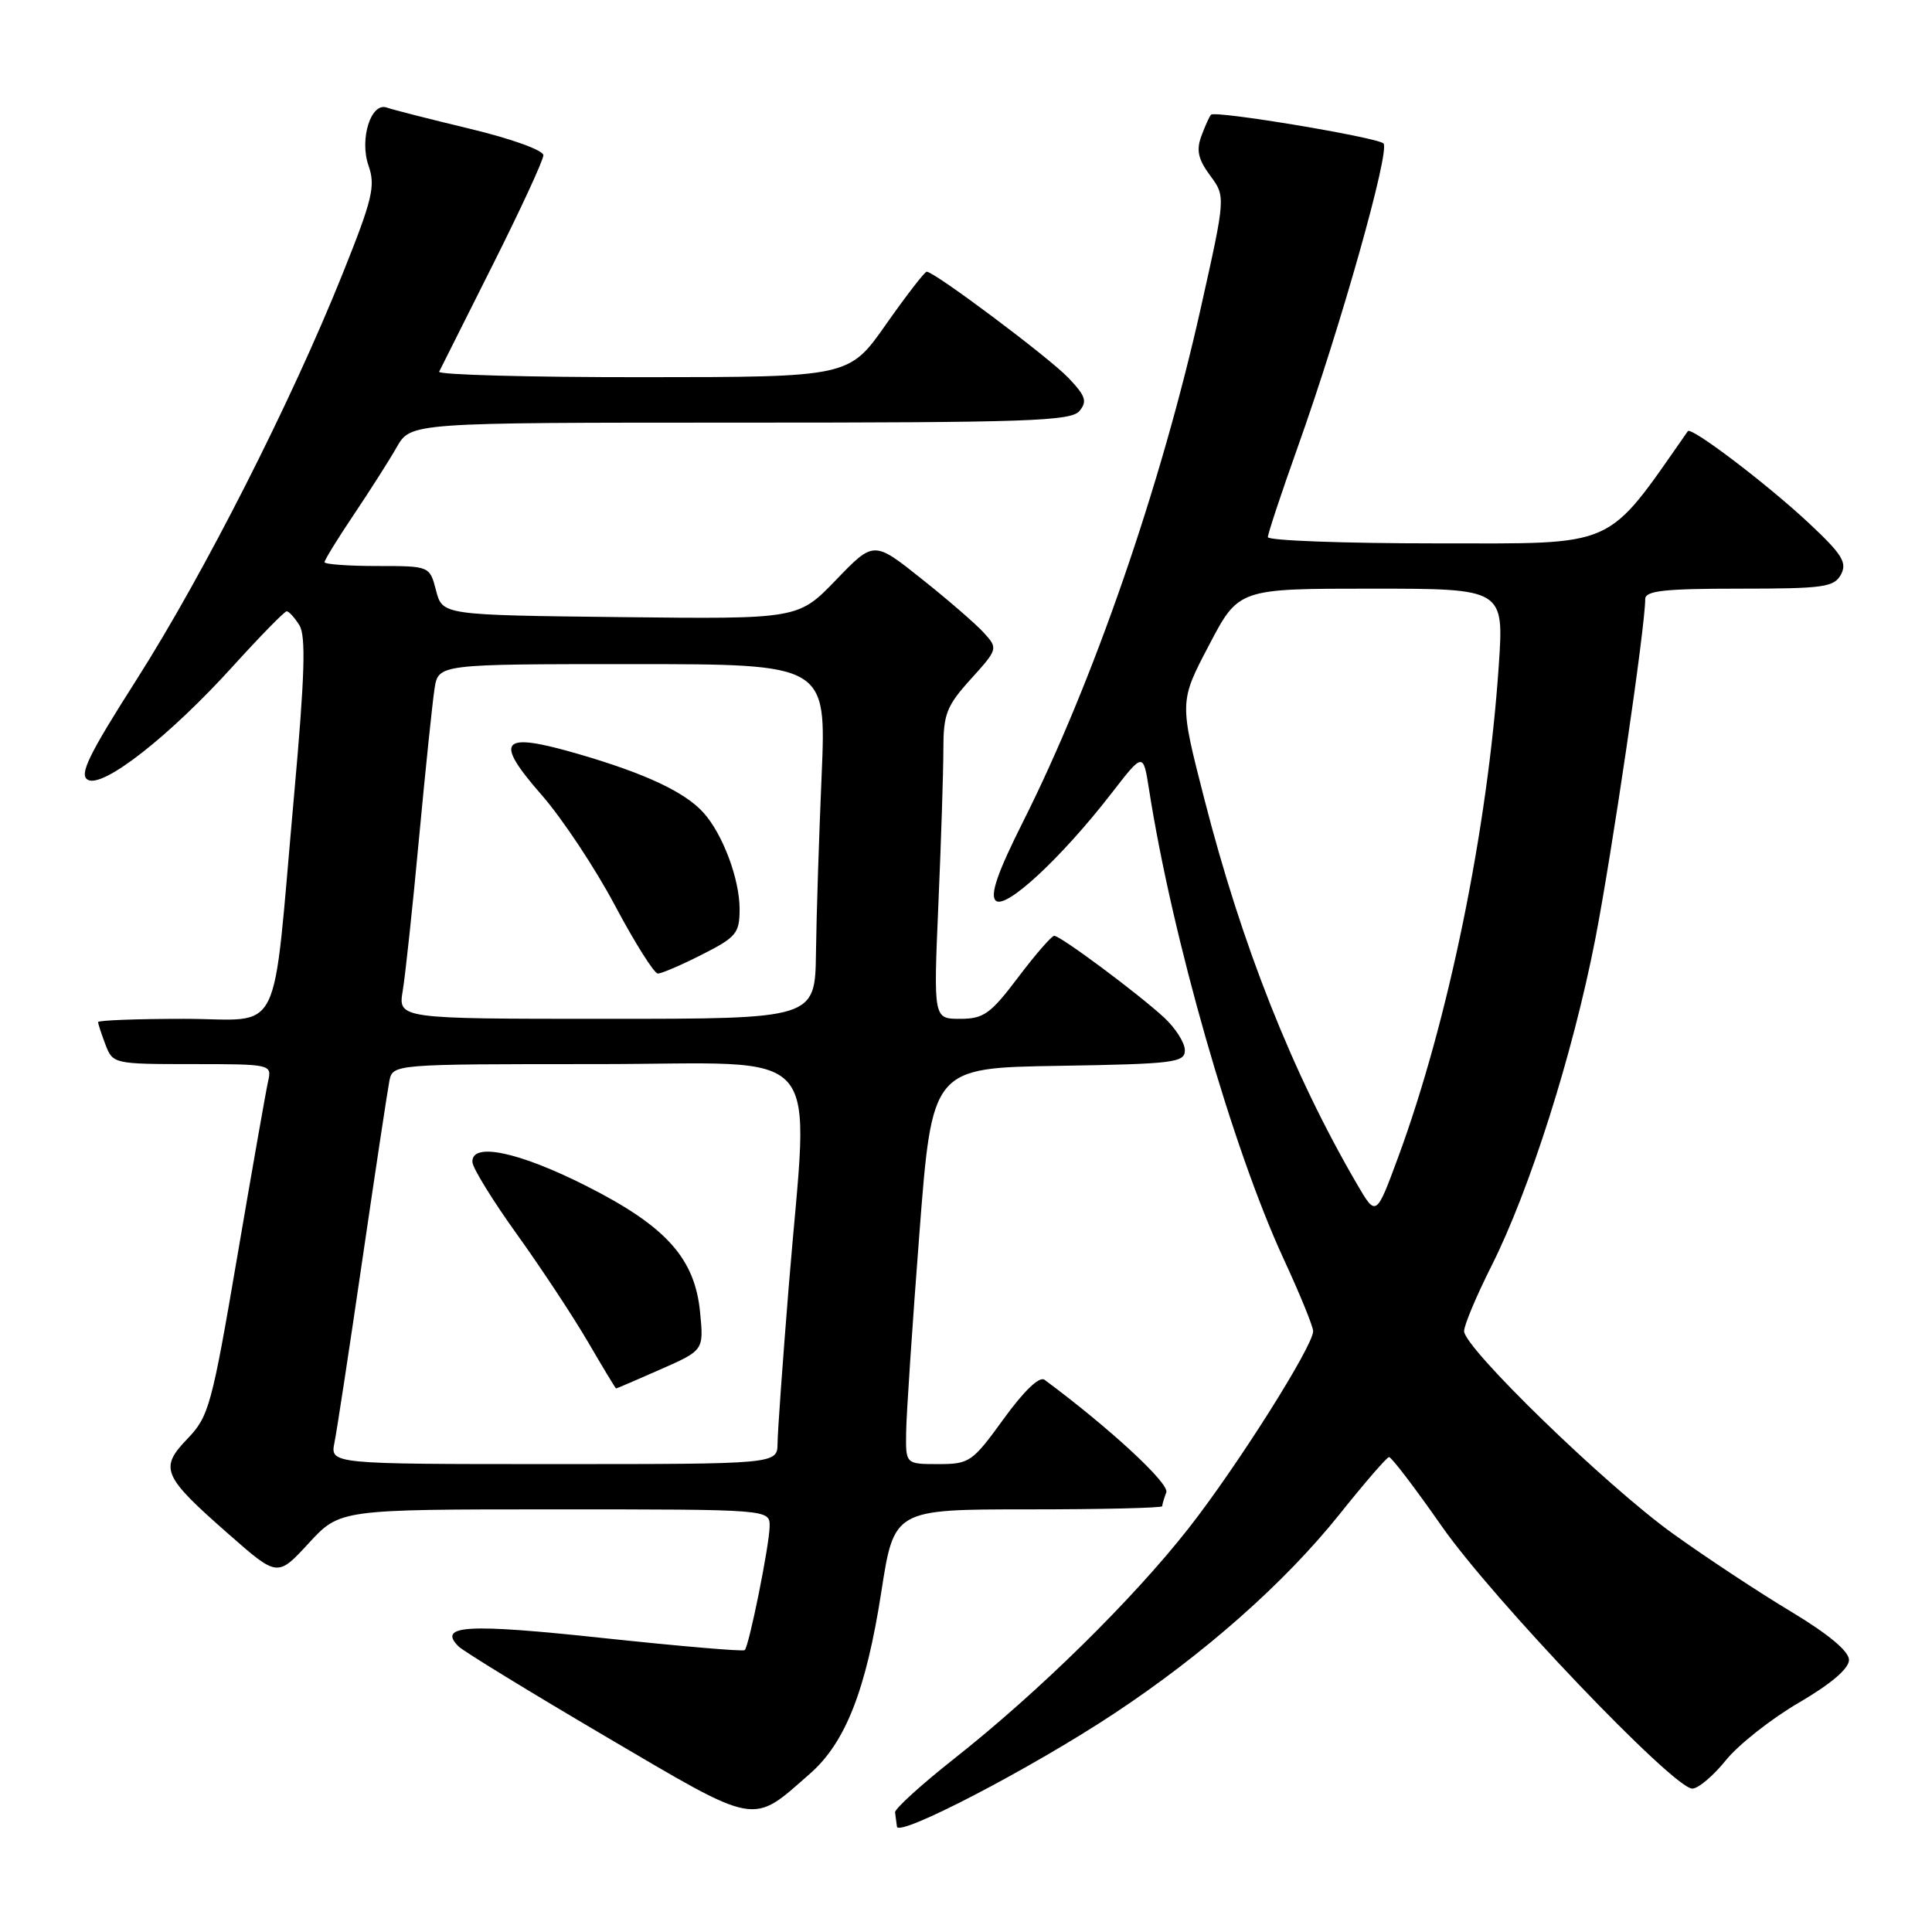 <?xml version="1.0" encoding="UTF-8" standalone="no"?>
<!DOCTYPE svg PUBLIC "-//W3C//DTD SVG 1.1//EN" "http://www.w3.org/Graphics/SVG/1.1/DTD/svg11.dtd" >
<svg xmlns="http://www.w3.org/2000/svg" xmlns:xlink="http://www.w3.org/1999/xlink" version="1.1" viewBox="0 0 256 256">
 <g >
 <path fill="currentColor"
d=" M 147.59 227.08 C 159.57 219.16 170.24 209.72 177.50 200.64 C 180.80 196.51 183.75 193.10 184.05 193.07 C 184.35 193.03 187.50 197.16 191.05 202.25 C 197.77 211.88 221.75 237.00 224.24 237.00 C 225.02 237.00 227.02 235.31 228.68 233.25 C 230.34 231.19 234.69 227.75 238.35 225.62 C 242.61 223.13 245.00 221.10 245.00 219.95 C 245.00 218.80 242.29 216.54 237.31 213.54 C 233.07 211.00 226.03 206.35 221.66 203.21 C 212.82 196.86 194.00 178.60 194.00 176.38 C 194.00 175.59 195.63 171.72 197.62 167.76 C 202.69 157.70 208.40 139.71 211.38 124.45 C 213.60 113.01 218.00 83.11 218.00 79.38 C 218.00 78.28 220.52 78.00 230.46 78.00 C 241.64 78.00 243.03 77.81 243.94 76.12 C 244.78 74.54 244.09 73.44 239.72 69.35 C 234.24 64.21 224.09 56.50 223.65 57.13 C 212.63 72.87 214.56 72.00 190.41 72.00 C 178.08 72.00 168.00 71.63 168.00 71.17 C 168.00 70.71 169.78 65.35 171.95 59.26 C 177.64 43.32 184.26 19.85 183.31 19.00 C 182.39 18.18 161.04 14.62 160.47 15.20 C 160.26 15.40 159.69 16.67 159.19 18.02 C 158.49 19.90 158.76 21.11 160.35 23.26 C 162.41 26.05 162.41 26.05 159.12 40.77 C 153.84 64.41 144.85 90.39 135.56 108.88 C 132.19 115.59 131.16 118.56 131.93 119.33 C 133.20 120.60 140.63 113.70 147.30 105.09 C 151.48 99.69 151.48 99.69 152.25 104.59 C 155.33 124.30 163.31 152.15 170.10 166.84 C 172.25 171.48 174.00 175.78 174.00 176.39 C 173.99 178.37 163.93 194.30 157.50 202.50 C 150.10 211.93 137.67 224.16 126.50 232.98 C 122.10 236.45 118.55 239.68 118.60 240.15 C 118.66 240.62 118.77 241.47 118.85 242.04 C 119.06 243.47 136.71 234.28 147.59 227.08 Z  M 107.36 234.99 C 112.03 230.89 114.76 223.92 116.77 210.99 C 118.47 200.00 118.47 200.00 136.24 200.00 C 146.01 200.00 154.00 199.81 154.00 199.58 C 154.00 199.35 154.24 198.53 154.54 197.75 C 154.99 196.58 147.05 189.24 138.41 182.83 C 137.73 182.33 135.71 184.26 132.99 188.01 C 128.84 193.74 128.46 194.00 124.33 194.00 C 120.00 194.00 120.00 194.00 120.07 189.75 C 120.10 187.41 120.89 175.60 121.82 163.50 C 123.51 141.50 123.51 141.50 140.26 141.23 C 155.57 140.98 157.00 140.80 157.00 139.16 C 157.00 138.18 155.76 136.23 154.25 134.83 C 150.79 131.64 140.53 124.00 139.69 124.00 C 139.35 124.00 137.20 126.47 134.91 129.50 C 131.25 134.35 130.34 135.00 127.22 135.00 C 123.69 135.00 123.69 135.00 124.34 119.84 C 124.70 111.50 125.00 102.28 125.00 99.34 C 125.00 94.61 125.41 93.55 128.64 89.98 C 132.23 86.01 132.25 85.93 130.39 83.87 C 129.35 82.72 125.64 79.50 122.14 76.72 C 115.78 71.65 115.78 71.65 110.78 76.84 C 105.77 82.04 105.77 82.04 82.20 81.77 C 58.63 81.50 58.63 81.50 57.78 78.25 C 56.94 75.00 56.94 75.00 49.97 75.00 C 46.14 75.00 43.00 74.77 43.00 74.49 C 43.00 74.21 44.73 71.39 46.85 68.24 C 48.97 65.08 51.55 61.04 52.57 59.25 C 54.43 56.00 54.43 56.00 98.09 56.00 C 136.14 56.00 141.92 55.80 143.03 54.46 C 144.10 53.18 143.85 52.46 141.55 50.05 C 138.93 47.32 123.82 36.00 122.79 36.00 C 122.53 36.00 120.10 39.14 117.40 42.98 C 112.50 49.97 112.50 49.97 85.17 49.98 C 70.13 49.99 58.00 49.66 58.19 49.25 C 58.39 48.84 61.58 42.48 65.28 35.12 C 68.97 27.77 72.00 21.22 72.00 20.57 C 72.00 19.91 67.73 18.37 62.25 17.06 C 56.89 15.77 51.95 14.51 51.27 14.26 C 49.17 13.48 47.60 18.41 48.83 21.94 C 49.78 24.66 49.36 26.39 45.40 36.27 C 38.62 53.19 27.04 76.00 18.13 90.00 C 11.72 100.06 10.45 102.66 11.64 103.33 C 13.64 104.46 22.47 97.55 30.88 88.26 C 34.50 84.27 37.70 81.00 37.99 81.00 C 38.28 81.00 39.04 81.83 39.67 82.85 C 40.55 84.26 40.39 89.56 38.96 105.46 C 35.99 138.45 37.69 135.00 24.39 135.00 C 18.12 135.00 13.00 135.20 13.00 135.43 C 13.00 135.67 13.44 137.02 13.98 138.43 C 14.94 140.96 15.10 141.00 25.49 141.00 C 35.91 141.00 36.03 141.03 35.53 143.25 C 35.25 144.49 33.41 154.95 31.44 166.50 C 28.07 186.25 27.68 187.69 24.84 190.64 C 21.07 194.56 21.52 195.58 30.33 203.31 C 36.77 208.97 36.77 208.97 40.91 204.48 C 45.04 200.00 45.04 200.00 73.52 200.00 C 102.00 200.00 102.00 200.00 101.98 202.25 C 101.96 204.69 99.27 218.06 98.68 218.65 C 98.48 218.85 90.04 218.13 79.92 217.05 C 61.87 215.11 57.94 215.34 60.76 218.16 C 61.39 218.79 70.14 224.15 80.19 230.06 C 100.66 242.09 99.51 241.88 107.36 234.99 Z  M 179.79 156.87 C 171.25 142.21 164.56 125.31 159.58 105.87 C 156.27 92.97 156.27 92.97 160.20 85.49 C 164.12 78.00 164.12 78.00 181.70 78.00 C 199.29 78.00 199.29 78.00 198.59 88.25 C 197.12 109.90 191.90 135.37 185.25 153.37 C 182.34 161.25 182.34 161.25 179.79 156.87 Z  M 44.32 191.14 C 44.64 189.57 46.30 178.66 48.02 166.89 C 49.74 155.13 51.35 144.49 51.59 143.25 C 52.04 141.00 52.04 141.00 79.02 141.00 C 110.07 141.00 107.16 137.63 104.51 170.50 C 103.71 180.40 103.04 189.74 103.03 191.25 C 103.00 194.00 103.00 194.00 73.38 194.00 C 43.75 194.00 43.75 194.00 44.32 191.14 Z  M 87.50 181.46 C 93.25 178.92 93.25 178.92 92.77 173.92 C 92.08 166.73 88.28 162.50 77.72 157.16 C 68.74 152.61 62.42 151.29 62.60 154.00 C 62.66 154.82 65.30 159.10 68.46 163.50 C 71.62 167.90 75.85 174.30 77.86 177.73 C 79.86 181.16 81.56 183.97 81.63 183.98 C 81.69 183.99 84.34 182.86 87.50 181.46 Z  M 53.37 131.25 C 53.71 129.19 54.69 120.08 55.53 111.00 C 56.38 101.92 57.30 93.04 57.58 91.25 C 58.09 88.00 58.09 88.00 83.80 88.00 C 109.50 88.00 109.50 88.00 108.87 102.75 C 108.52 110.86 108.18 121.44 108.12 126.25 C 108.00 135.00 108.00 135.00 80.37 135.00 C 52.74 135.00 52.74 135.00 53.37 131.25 Z  M 93.03 126.48 C 97.57 124.18 98.00 123.66 98.00 120.45 C 98.00 116.47 95.76 110.50 93.21 107.68 C 90.74 104.94 85.50 102.49 76.67 99.92 C 66.32 96.91 65.35 98.00 71.79 105.36 C 74.49 108.45 78.86 115.03 81.49 119.99 C 84.13 124.95 86.68 129.00 87.17 129.00 C 87.66 129.00 90.30 127.87 93.03 126.48 Z "/>
</g>
</svg>